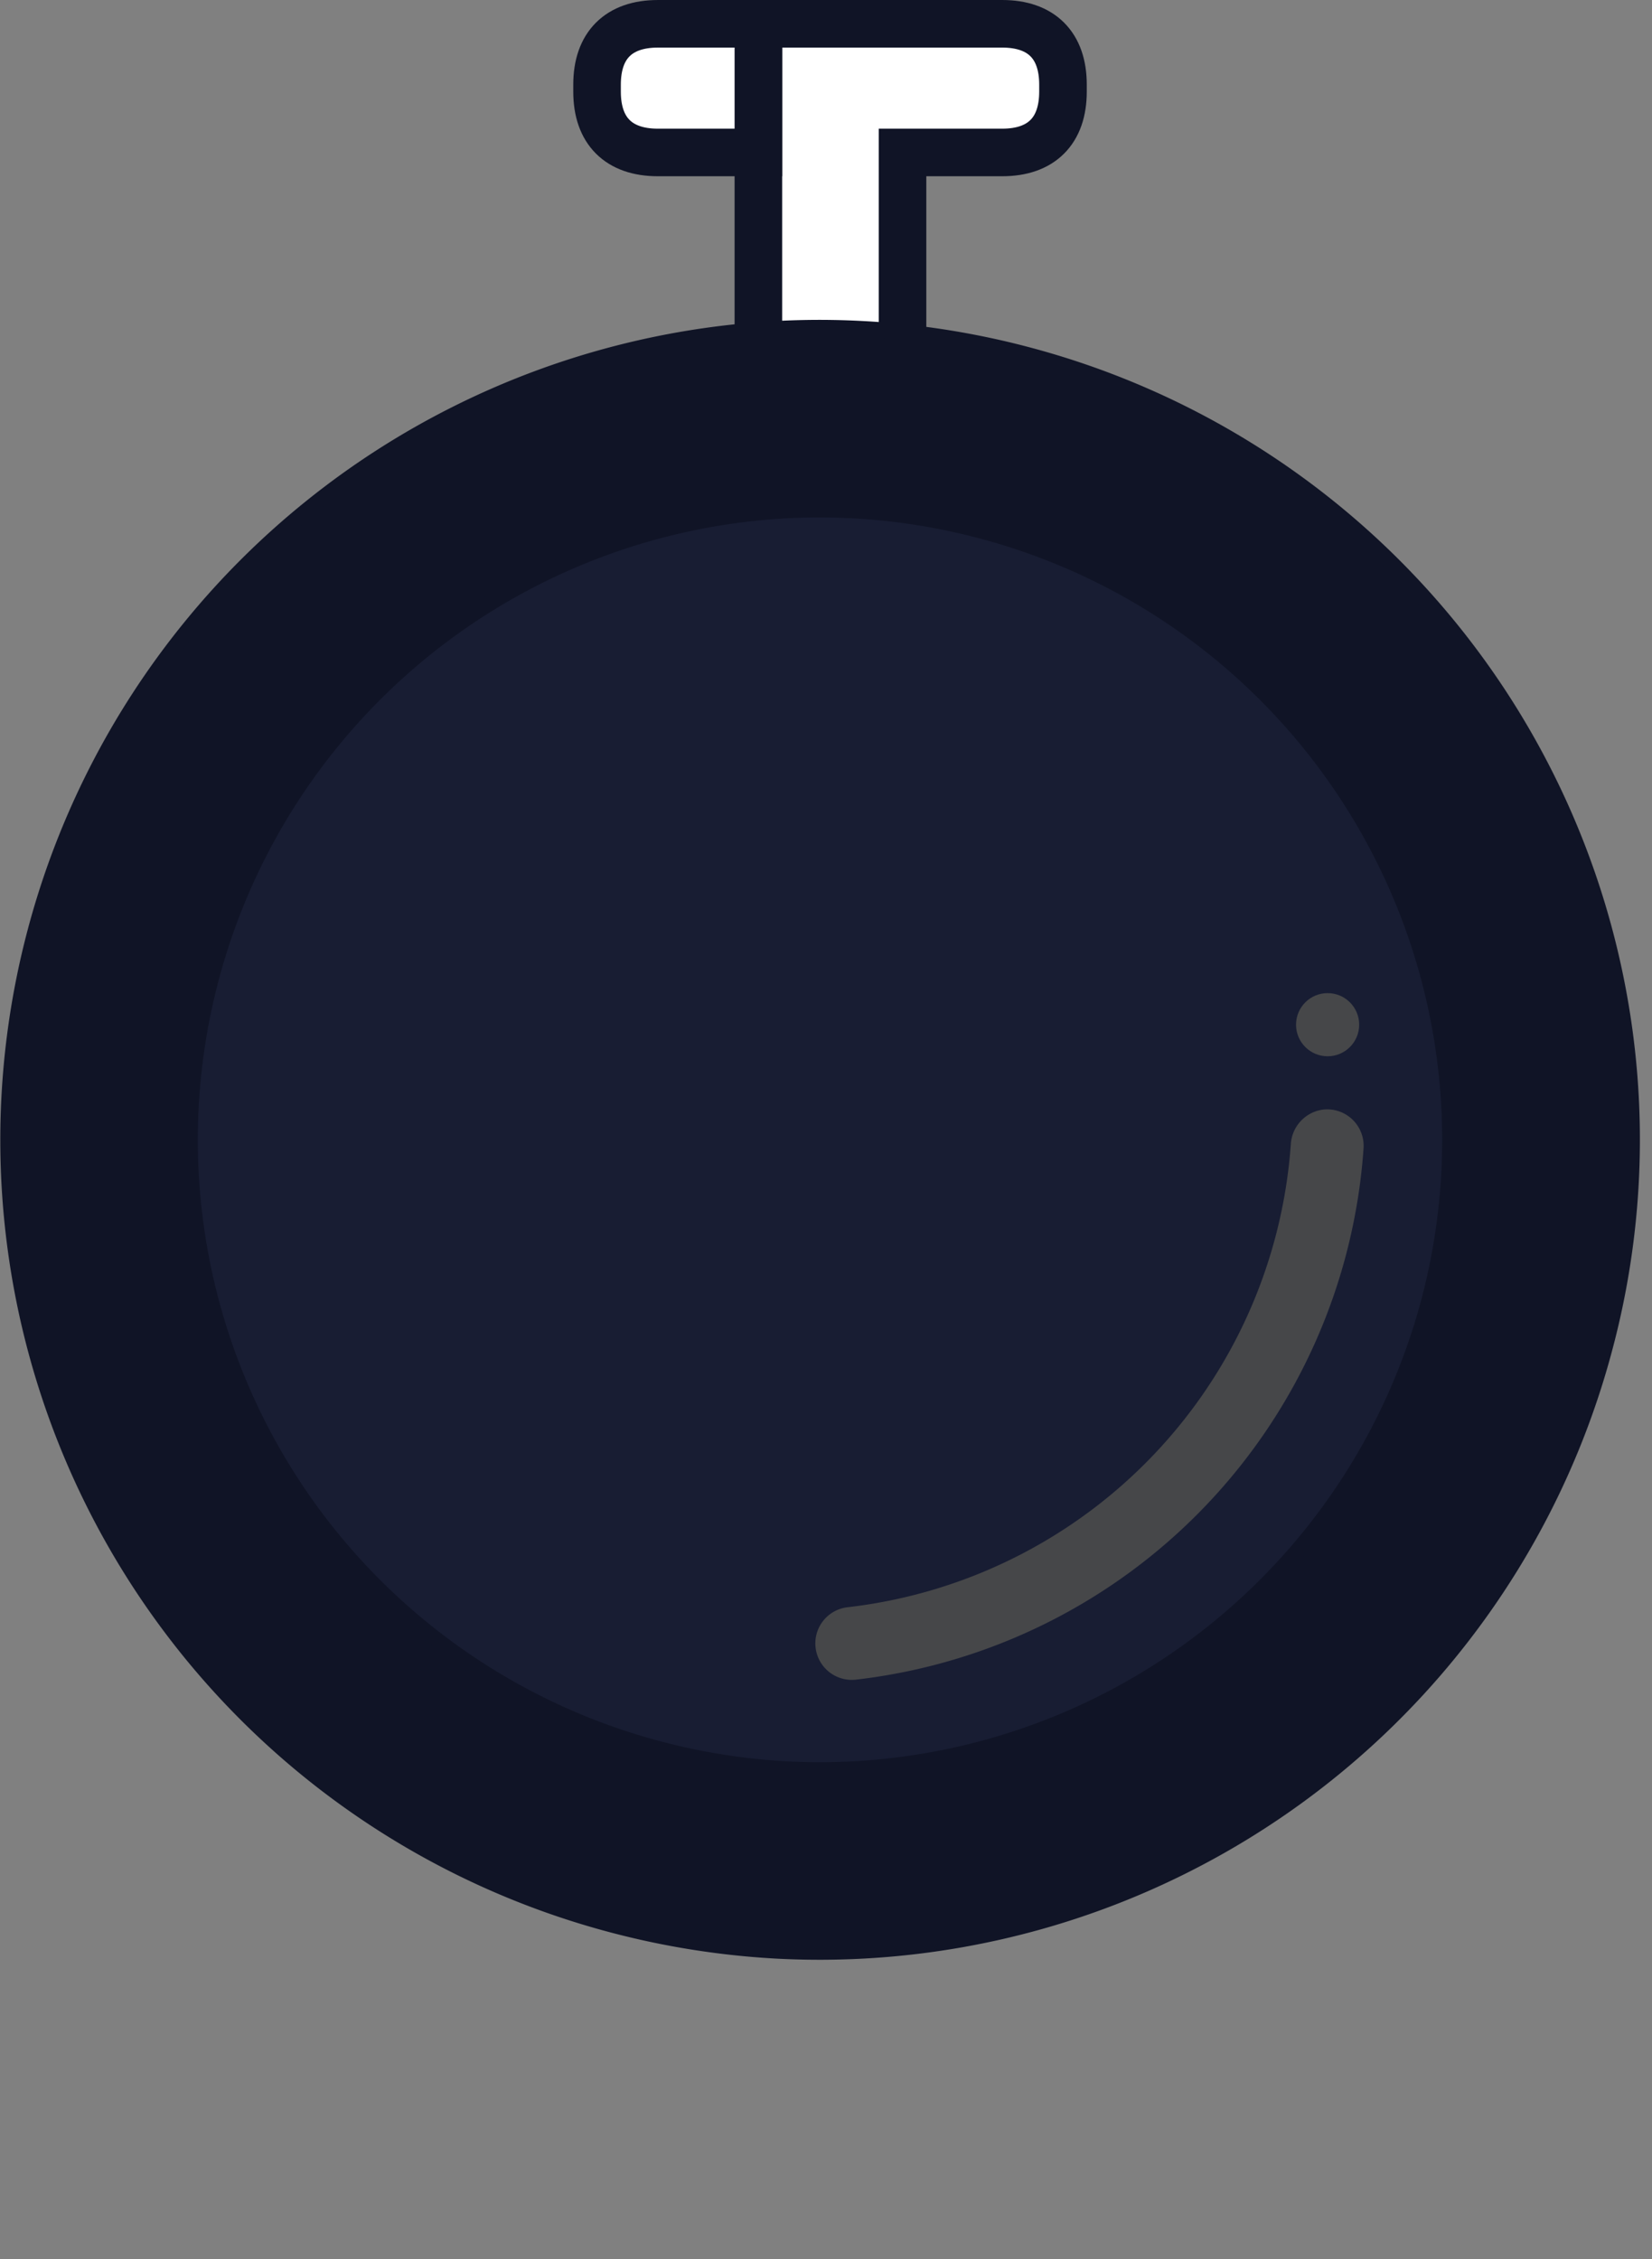 <svg xmlns="http://www.w3.org/2000/svg" width="208.359" height="284.876" viewBox="0 0 208.359 284.876">
  <rect x="0" y="0" width="208.359" height="284.876" fill="#808080" stroke="none"/>
  <defs>
    <style>
      .cls-1 {
        fill: #fff;
        stroke-width: 6px;
      }

      .cls-1, .cls-2, .cls-3 {
        stroke: #101426;
        stroke-miterlimit: 10;
      }

      .cls-2 {
        fill: #101426;
      }

      .cls-2, .cls-3 {
        stroke-width: 2px;
      }

      .cls-3 {
        fill: #181d33;
      }

      .cls-4 {
        fill: none;
      }

      .cls-5 {
        fill: #464749;
      }
    </style>
  </defs>
  <g id="Component_12_1" data-name="Component 12 – 1" transform="translate(1.014 3)">
    <path id="Path_27" data-name="Path 27" class="cls-1" d="M-224.01,154.288h-30.749V230c0,4.948,2.731,7.67,7.67,7.67h2.841c4.948,0,7.67-2.723,7.67-7.67V170.514h12.568c4.948,0,7.67-2.723,7.67-7.67v-.885C-216.339,157.011-219.062,154.288-224.01,154.288Z" transform="translate(349.395 -154.288)"/>
    <path id="Path_46" data-name="Path 46" class="cls-2" d="M-152.2,220.883a102.433,102.433,0,0,1-104.2,76.009,102.751,102.751,0,0,1-21.017-3.308,102.373,102.373,0,0,1-72.7-125.209,102.417,102.417,0,0,1,94.732-76.066,102.308,102.308,0,0,1,30.478,3.365,102.5,102.5,0,0,1,75.074,84.108A101.724,101.724,0,0,1-152.2,220.883Z" transform="translate(353.566 -53.889)"/>
    <path id="Path_28" data-name="Path 28" class="cls-1" d="M-258.551,154.288v16.226h-12.677c-4.948,0-7.67-2.723-7.67-7.67v-.885c0-4.948,2.723-7.67,7.67-7.67Z" transform="translate(353.187 -154.288)"/>
    <path id="Path_31" data-name="Path 31" class="cls-3" d="M-197.26,192.09a79.51,79.51,0,0,1-80.883,59,79.757,79.757,0,0,1-16.313-2.568,79.463,79.463,0,0,1-56.431-97.189A79.5,79.5,0,0,1-277.356,92.29,79.412,79.412,0,0,1-253.7,94.9,79.473,79.473,0,0,1-197.26,192.09Z" transform="translate(376.483 -30.972)"/>
    <path id="Path_38" data-name="Path 38" class="cls-4" d="M-224.01,154.288h-30.749V230c0,4.948,2.731,7.67,7.67,7.67h2.841c4.948,0,7.67-2.723,7.67-7.67V170.514h12.568c4.948,0,7.67-2.723,7.67-7.67v-.885C-216.339,157.011-219.062,154.288-224.01,154.288Z" transform="translate(-142.05 436.164) rotate(180)"/>
    <path id="Path_39" data-name="Path 39" class="cls-4" d="M-258.551,154.288v16.226h-12.677c-4.948,0-7.67-2.723-7.67-7.67v-.885c0-4.948,2.723-7.67,7.67-7.67Z" transform="translate(-145.842 436.164) rotate(180)"/>
    <path id="Path_40" data-name="Path 40" class="cls-4" d="M-152.2,220.883a102.433,102.433,0,0,1-104.2,76.009,102.751,102.751,0,0,1-21.017-3.308,102.373,102.373,0,0,1-72.7-125.209,102.417,102.417,0,0,1,94.732-76.066,102.308,102.308,0,0,1,30.478,3.365A102.386,102.386,0,0,1-152.2,220.883Z" transform="translate(-146.221 337.765) rotate(180)"/>
    <path id="Path_34" data-name="Path 34" class="cls-5" d="M-239.191,263.333a63.291,63.291,0,0,0,55.889-58.38,4.685,4.685,0,0,1,4.1-4.378,4.6,4.6,0,0,1,5.085,4.552c0,.1,0,.207-.008.306a72.5,72.5,0,0,1-64.033,67.032,4.6,4.6,0,0,1-5.107-4.323h0A4.59,4.59,0,0,1-239.191,263.333Z" transform="translate(345.092 -63.655)"/>
    <ellipse id="Ellipse_3" data-name="Ellipse 3" class="cls-5" cx="3.982" cy="3.982" rx="3.982" ry="3.982" transform="translate(162.449 122.236)"/>
  </g>
</svg>
